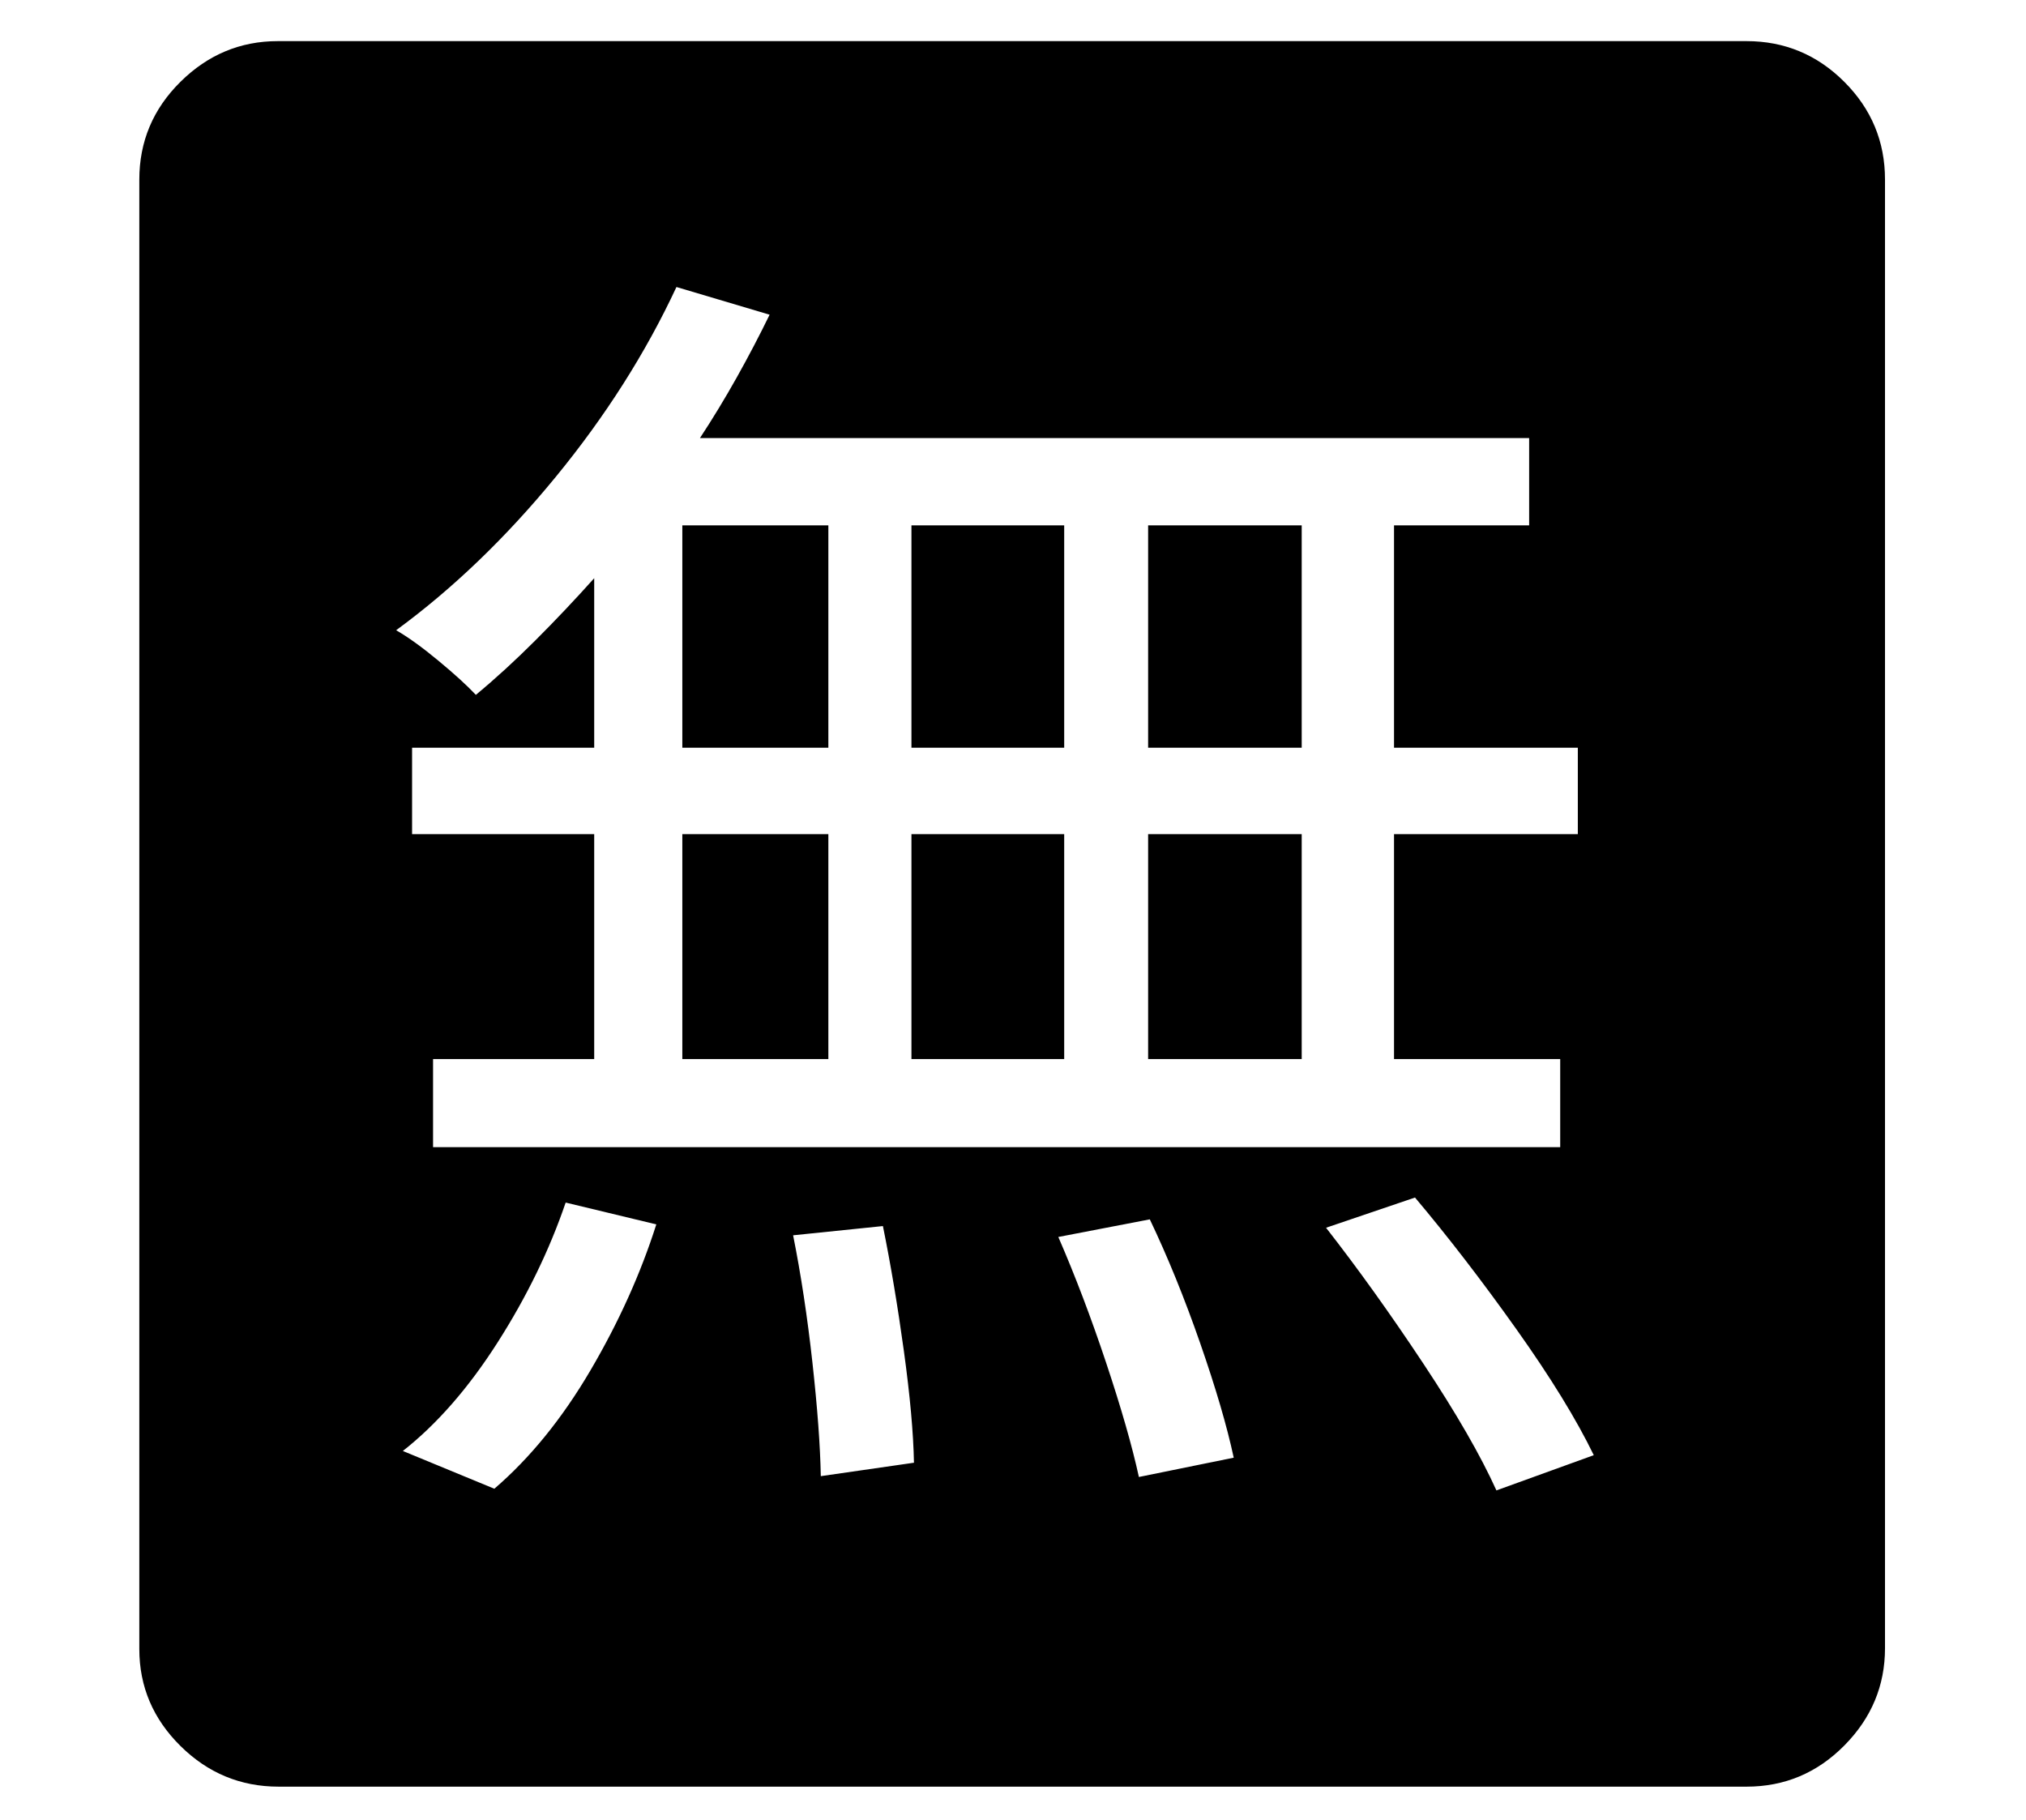 <?xml version="1.0" standalone="no"?>
<!DOCTYPE svg PUBLIC "-//W3C//DTD SVG 1.1//EN" "http://www.w3.org/Graphics/SVG/1.1/DTD/svg11.dtd">
<svg xmlns="http://www.w3.org/2000/svg" xmlns:xlink="http://www.w3.org/1999/xlink" version="1.1"
   viewBox="94 -151 2414 2169">
   <path fill="currentColor"
      d="M683 1623q64 -55 114.5 -141t78.5 -174l-108 -26q-29 85 -81 166.5t-113 129.5zM1072 1608l111 -16q-1 -53 -12 -133t-25 -149l-107 11q14 70 23 151.5t10 135.5zM1451 1609l113 -23q-12 -56 -40 -136.5t-60 -147.5l-109 21q30 69 57 150t39 136zM907 1111v-268h174v268
h-174zM1180 1111v-268h182v268h-182zM1877 1625l116 -42q-31 -64 -92.5 -150.5t-120.5 -156.5l-106 36q57 73 116 162t87 151zM907 740v-265h174v265h-174zM610 1216h1343v-105h-198v-268h219v-103h-219v-265h161v-104h-988q23 -35 44 -72.5t39 -74.5l-111 -33
q-55 118 -144 226.5t-190 182.5q21 12 50 36t45 41q35 -29 71 -65t70 -74v202h-217v103h217v268h-192v105zM1462 1111v-268h183v268h-183zM1180 740v-265h182v265h-182zM1462 740v-265h183v265h-183zM426 1978q-68 0 -117 -48.5t-49 -115.5v-1751q0 -68 49 -116.5t116 -48.5
h1750q68 0 116.5 48.5t48.5 116.5v1750q0 67 -48.5 116t-116.5 49h-1749z" />
</svg>